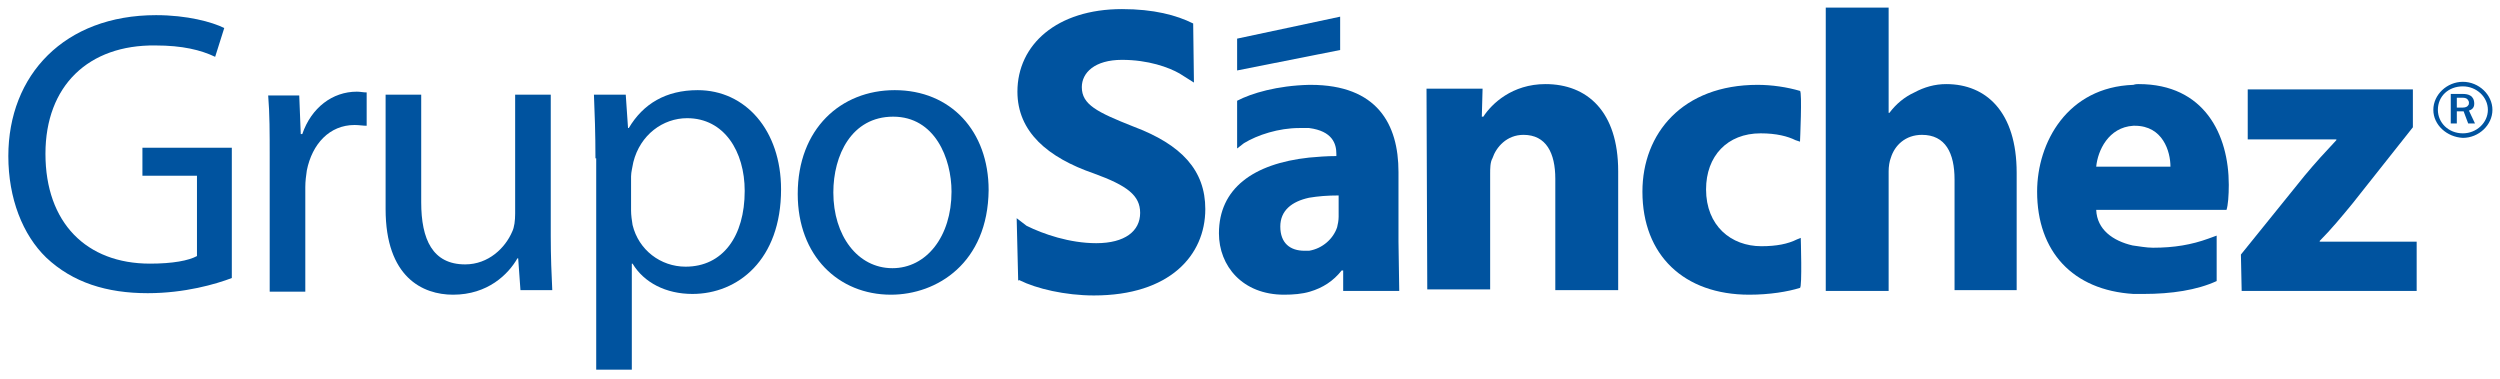 <?xml version="1.0" encoding="utf-8"?>
<!-- Generator: Adobe Illustrator 22.0.0, SVG Export Plug-In . SVG Version: 6.00 Build 0)  -->
<svg version="1.1" id="Layer_1" xmlns="http://www.w3.org/2000/svg" xmlns:xlink="http://www.w3.org/1999/xlink" x="0px" y="0px"
	 viewBox="0 0 330 50" style="enable-background:new 0 0 330 50;" xml:space="preserve">
<style type="text/css">
	.st0{fill:#00539F;}
</style>
<path class="st0" d="M134.2,28.8l1.3,1c2.2,1.1,5.7,2.3,9.2,2.3c3.8,0,5.8-1.6,5.8-4c0-2.3-1.7-3.6-6.1-5.2
	c-6.1-2.1-10.1-5.5-10.1-10.8c0-6.2,5.2-10.9,13.8-10.9c4.2,0,7.2,0.8,9.4,1.9l0.1,7.8l-1.9-1.2c-1.4-0.8-4.1-1.8-7.6-1.8
	c-3.6,0-5.3,1.7-5.3,3.6c0,2.3,2,3.3,6.8,5.2c6.4,2.4,9.5,5.8,9.5,10.9c0,6.1-4.7,11.4-14.7,11.4c-3.8,0-7.6-0.9-9.8-2
	c-0.2-0.1,0,0.1-0.2,0L134.2,28.8L134.2,28.8z"/>
<path class="st0" d="M176.7,28.6c0,0.5-0.1,1-0.2,1.4c-0.5,1.5-1.9,2.8-3.7,3.1h-0.6c-1.9,0-3.2-1-3.2-3.2c0-2.1,1.5-3.3,3.8-3.8
	c1.2-0.2,2.4-0.3,3.9-0.3V28.6z M184.7,38.4l-0.1-6.5v-9.2c0-6.3-2.8-11.5-11.6-11.5h-0.2c-4.2,0.1-7.6,1.1-9.5,2.1v6.3l0.9-0.7
	c1.8-1.1,4.6-2,7.3-2h1.3c3.1,0.4,3.6,2.1,3.6,3.4v0.3c-1.3,0-2.5,0.1-3.6,0.2c-7.4,0.8-11.9,4.1-11.9,10c0,4.3,3.1,8.1,8.6,8.1
	c1.2,0,2.4-0.1,3.4-0.4c1.7-0.5,3.1-1.4,4.2-2.8h0.2v2.7L184.7,38.4L184.7,38.4z"/>
<path class="st0" d="M188.3,11.7h7.4l-0.1,3.7h0.2c1.1-1.7,3.8-4.3,8.2-4.3c5.5,0,9.6,3.6,9.6,11.5v15.7h-8.3V23.6
	c0-3.4-1.2-5.8-4.2-5.8c-2.2,0-3.6,1.6-4.1,3.1c-0.3,0.5-0.3,1.4-0.3,2v15.3h-8.3L188.3,11.7L188.3,11.7z"/>
<path class="st0" d="M237.7,31.4c0,0,0.2,6.5-0.1,6.6c-1.6,0.5-4,0.9-6.7,0.9c-8.6,0-14.1-5.2-14.1-13.6c0-7.7,5.3-14.1,15.2-14.1
	c1.9,0,3.9,0.3,5.6,0.8c0.3,0.1,0,6.7,0,6.7l-0.6-0.2c-1-0.5-2.5-0.9-4.6-0.9c-4.4,0-7.2,3-7.2,7.4c0,4.8,3.3,7.5,7.3,7.5
	c2,0,3.5-0.3,4.7-0.9L237.7,31.4z"/>
<path class="st0" d="M241,1h8.3v13.9h0.1c0.9-1.2,2-2.1,3.3-2.7c1.3-0.7,2.7-1.1,4.2-1.1c5.3,0,9.3,3.7,9.3,11.7v15.5H258V23.7
	c0-3.5-1.2-5.9-4.3-5.9c-2.2,0-3.6,1.4-4.1,3c-0.2,0.5-0.3,1.2-0.3,1.8v15.8H241L241,1L241,1z"/>
<path class="st0" d="M276.7,22c0.2-2.1,1.6-5.2,4.9-5.4h0.2c3.7,0,4.7,3.4,4.7,5.4h-4.9H276.7z M293.9,27.7c0.2-0.6,0.3-1.9,0.3-3.3
	c0-6.6-3.2-13.3-11.9-13.3c-0.2,0-0.4,0-0.7,0.1c-8.7,0.3-12.7,7.6-12.7,14.1c0,7.9,4.7,13,12.7,13.5h1.4c3.6,0,7-0.5,9.6-1.7v-6
	l-1.1,0.4c-2.2,0.8-4.5,1.2-7.3,1.2c-0.9,0-1.9-0.2-2.7-0.3c-2.6-0.6-4.7-2.1-4.8-4.7h4.8C281.6,27.7,293.9,27.7,293.9,27.7z"/>
<path class="st0" d="M295.8,33.6l8.4-10.4c1.5-1.8,2.7-3.1,4.2-4.7v-0.1h-11.7v-6.6h21.8v5l-8,10.1c-1.4,1.7-2.8,3.4-4.3,4.9v0.1
	h12.8v6.5h-23.1L295.8,33.6L295.8,33.6z"/>
<polygon class="st0" points="176.9,6.6 163.3,9.3 163.3,5.1 176.9,2.2 "/>
<path class="st0" d="M325.1,17.6c-1.9,0-3.3-1.4-3.3-3.1c0-1.8,1.4-3.1,3.3-3.1c1.8,0,3.3,1.4,3.3,3.1
	C328.4,16.2,326.9,17.6,325.1,17.6z M325.1,10.8c-2.1,0-3.9,1.7-3.9,3.7s1.8,3.6,3.9,3.7c2.1,0,3.9-1.7,3.9-3.7
	C329,12.5,327.2,10.8,325.1,10.8z"/>
<path class="st0" d="M325.8,13.9c-0.1,0.2-0.4,0.3-0.7,0.3h-0.8v-1.3h0.8c0.3,0,0.5,0.1,0.6,0.2c0.1,0.1,0.2,0.3,0.2,0.4
	C325.9,13.7,325.9,13.8,325.8,13.9z M326.6,13.7c0-1.1-0.8-1.3-1.5-1.3H325h-1.5v3.9h0.8v-1.6h0.9l0.6,1.6h0.9l-0.8-1.7
	C326.2,14.5,326.6,14.3,326.6,13.7z"/>
<path class="st0" d="M30.6,36.7c-2.1,0.8-6.2,2-11.1,2c-5.4,0-9.9-1.4-13.4-4.7c-3.1-3-5-7.8-5-13.4C1.1,9.9,8.5,2,20.6,2
	c4.1,0,7.4,0.9,9,1.7l-1.2,3.8c-1.9-0.9-4.3-1.5-7.9-1.5C11.7,5.9,6,11.3,6,20.3c0,9.1,5.4,14.5,13.8,14.5c3,0,5.1-0.4,6.2-1V23.2
	h-7.2v-3.7h11.8L30.6,36.7L30.6,36.7z"/>
<path class="st0" d="M35.6,20.6c0-3,0-5.6-0.2-8h4.1l0.2,5.1h0.2c1.2-3.5,4-5.6,7.2-5.6c0.5,0,0.8,0.1,1.3,0.1v4.4
	c-0.5,0-1-0.1-1.6-0.1c-3.3,0-5.6,2.5-6.3,6c-0.1,0.7-0.2,1.4-0.2,2.2v13.8h-4.7V20.6z"/>
<path class="st0" d="M72.7,31.2c0,2.7,0.1,5.1,0.2,7.1h-4.2l-0.3-4.2h-0.1c-1.2,2.1-3.9,4.8-8.5,4.8c-4,0-8.9-2.3-8.9-11.3V12.5h4.7
	v14.2c0,4.9,1.5,8.2,5.8,8.2c3.1,0,5.3-2.2,6.2-4.3c0.3-0.6,0.4-1.5,0.4-2.4V12.5h4.7V31.2z"/>
<path class="st0" d="M83.3,27.8c0,0.6,0.1,1.3,0.2,1.9c0.8,3.3,3.7,5.5,7,5.5c4.9,0,7.8-4,7.8-10c0-5.2-2.7-9.6-7.6-9.6
	c-3.2,0-6.2,2.2-7.1,5.8c-0.1,0.6-0.3,1.3-0.3,1.9C83.3,23.3,83.3,27.8,83.3,27.8z M78.6,20.9c0-3.3-0.1-6-0.2-8.4h4.2l0.3,4.4H83
	c1.9-3.2,4.9-5,9.1-5c6.3,0,11,5.3,11,13.1c0,9.3-5.7,13.8-11.7,13.8c-3.5,0-6.4-1.5-7.9-4h-0.1v14h-4.7V20.9z"/>
<path class="st0" d="M117.8,35.4c4.5,0,7.8-4.2,7.8-10.1c0-4.4-2.2-9.9-7.7-9.9c-5.5,0-7.9,5.1-7.9,10
	C110,31.1,113.2,35.4,117.8,35.4L117.8,35.4z M117.6,38.9c-6.9,0-12.3-5.1-12.3-13.3c0-8.6,5.7-13.7,12.8-13.7
	c7.4,0,12.4,5.4,12.4,13.2C130.4,34.7,123.7,38.9,117.6,38.9C117.6,38.9,117.6,38.9,117.6,38.9z"/>
</svg>
